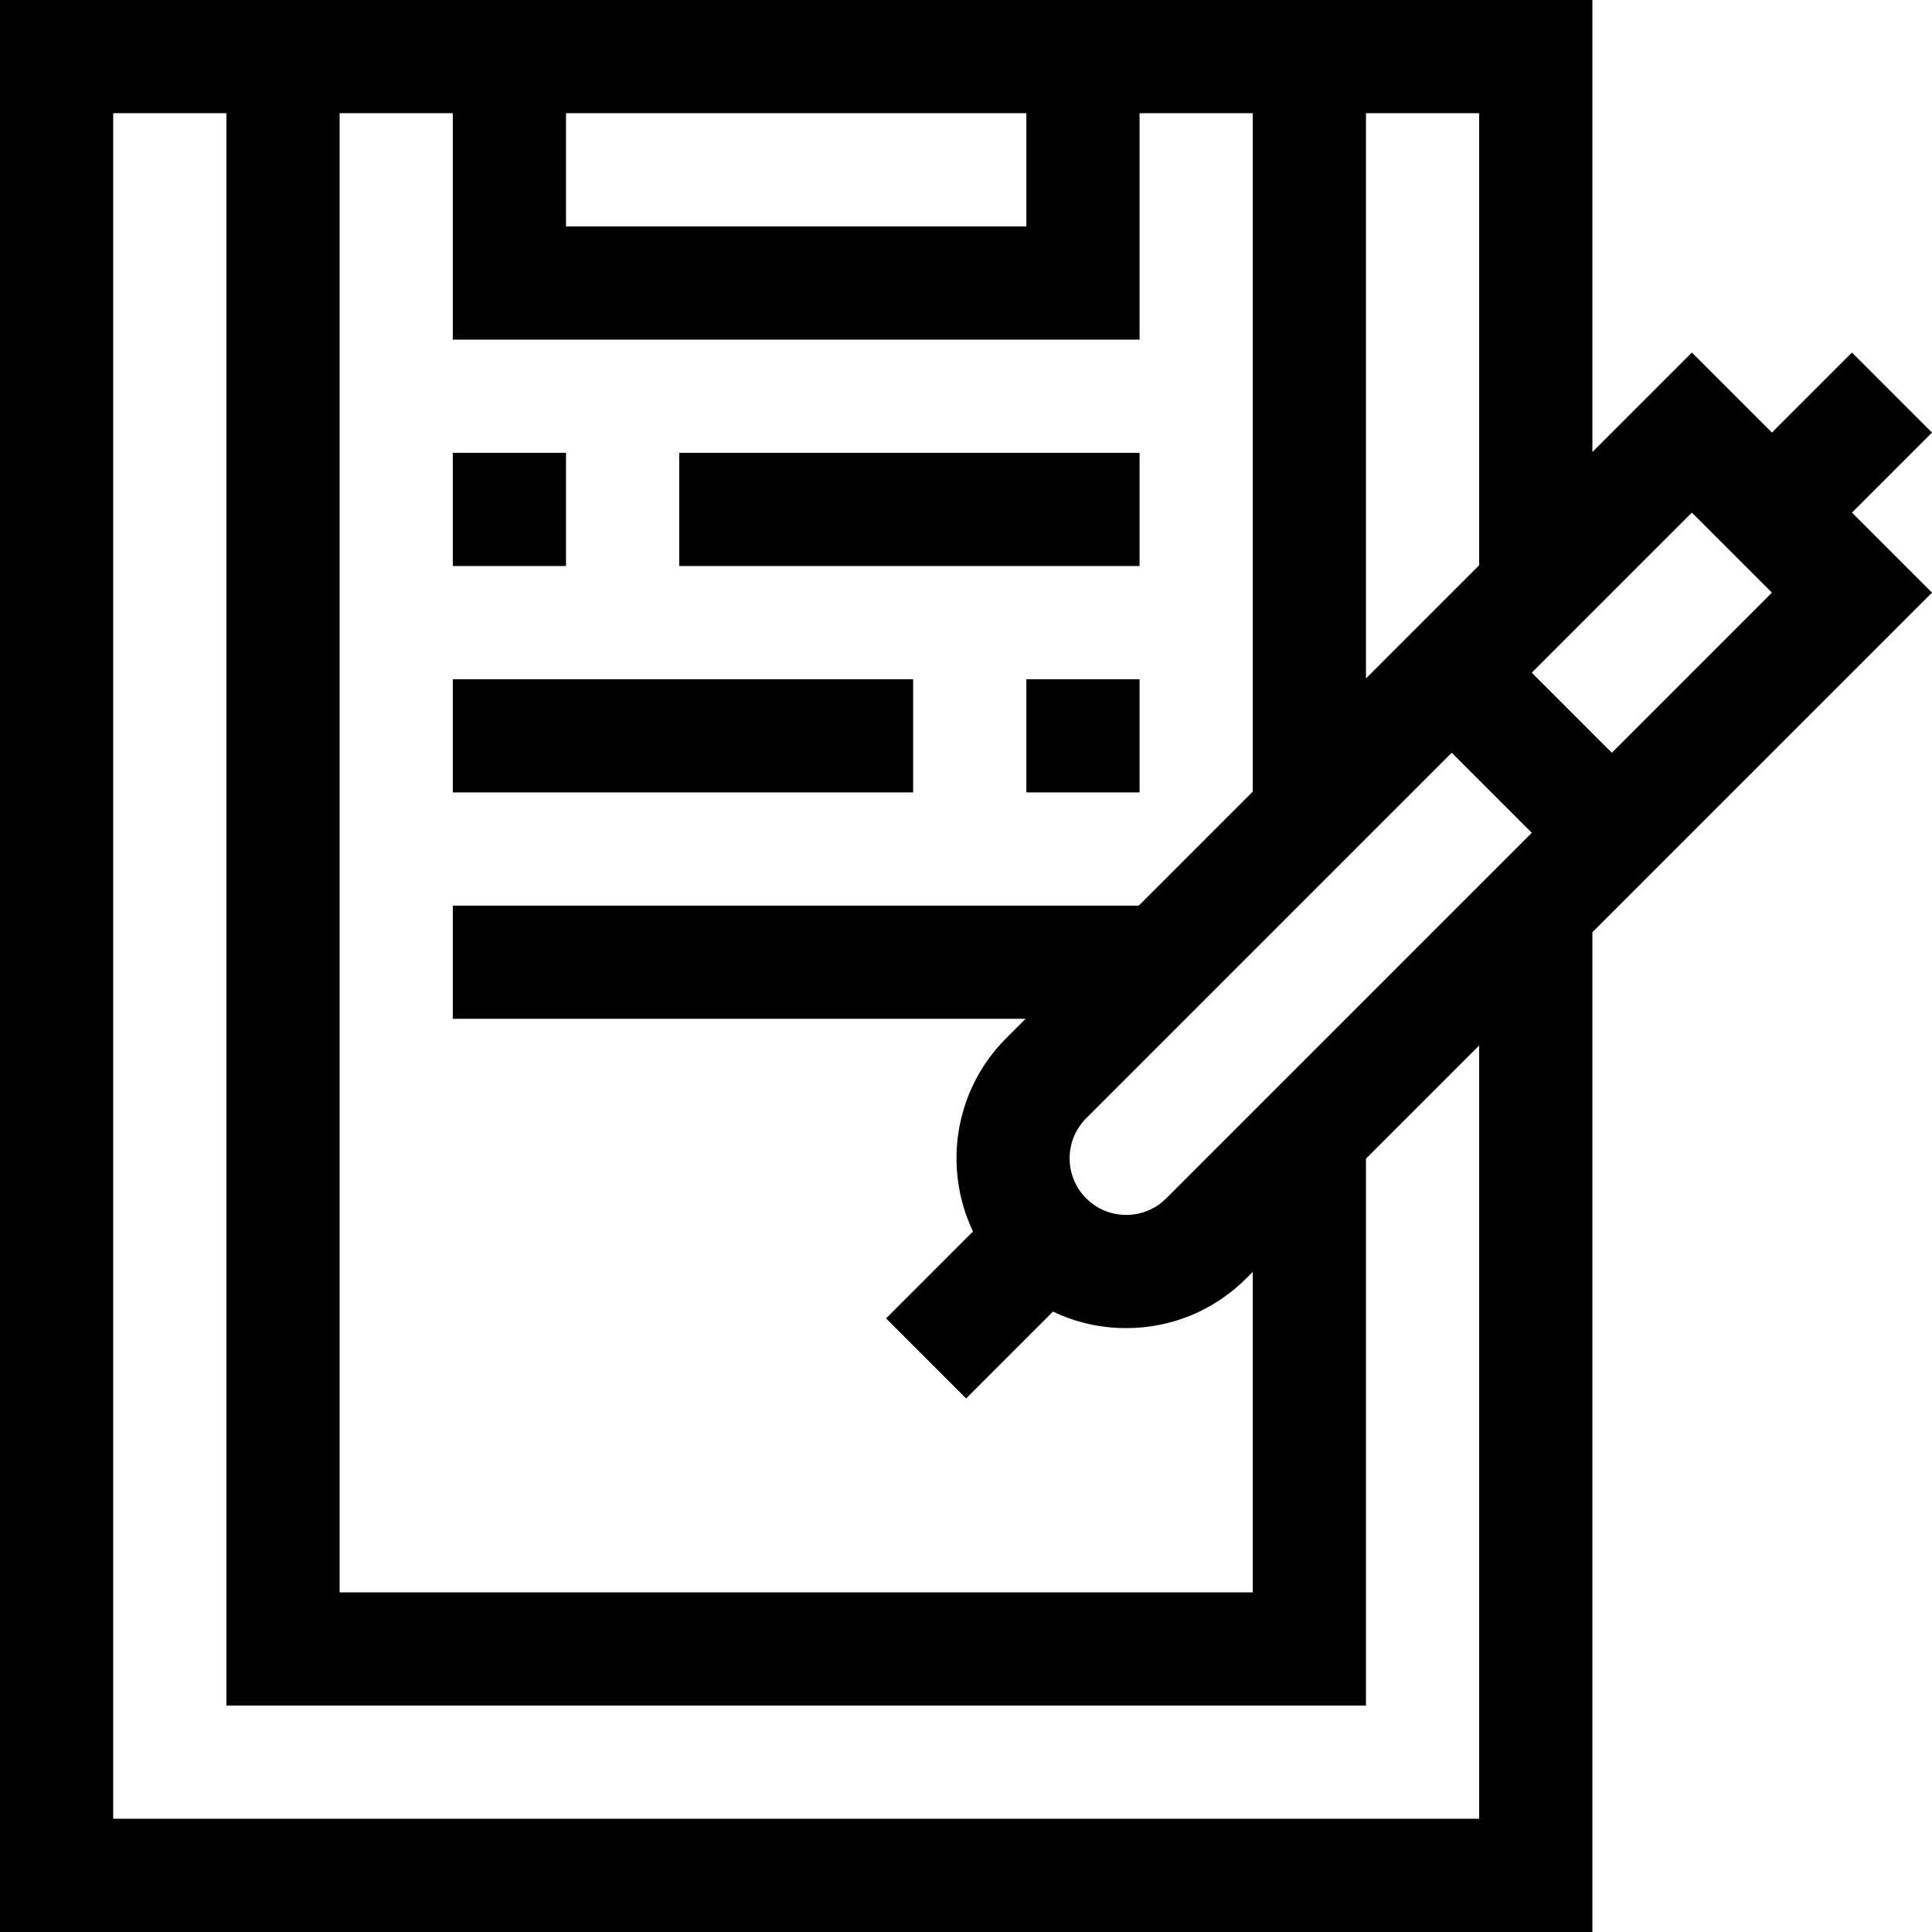 <svg id="Capa_1" enable-background="new 0 0 512.007 512.007" height="512" viewBox="0 0 512.007 512.007" width="512" xmlns="http://www.w3.org/2000/svg"><g><g><path d="m512.007 157.064-21.214-21.214 21.213-21.213-21.213-21.213-21.213 21.213-21.213-21.213-26.367 26.367v-119.788h-422v512h422v-264.933zm-422.007-127.061h30v60h182v-60h30v179.788l-30.212 30.212h-181.788v30h151.788l-5.147 5.147c-13.827 13.827-16.749 34.485-8.782 51.208l-23.038 23.038 21.213 21.213 23.019-23.019c5.983 2.864 12.579 4.379 19.408 4.379 12.02 0 23.32-4.681 31.819-13.181l1.72-1.72v84.934h-242zm60 0h122v30h-122zm159.066 287.574c-2.833 2.833-6.6 4.394-10.606 4.394-4.007 0-7.773-1.561-10.607-4.394-5.848-5.849-5.848-15.365 0-21.213l96.874-96.874 21.213 21.213zm160.514-160.513-42.427 42.426-21.213-21.213 42.427-42.427zm-77.58-7.273-30 30v-149.788h30zm0 332.212h-362v-452h30v422h302v-144.933l30-30z"/></g><g><path d="m180 120.003h122v30h-122z"/></g><g><path d="m120 120.003h30v30h-30z"/></g><g><path d="m120 180.003h122v30h-122z"/></g><g><path d="m272 180.003h30v30h-30z"/></g></g></svg>